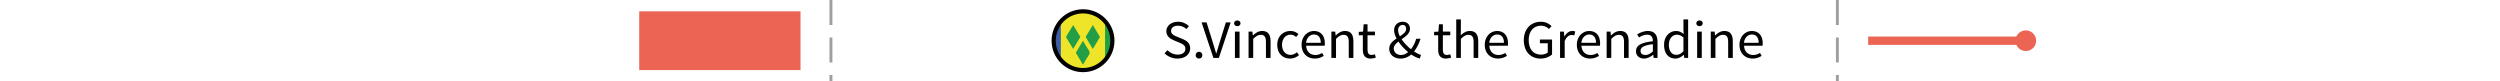 <?xml version="1.0" encoding="utf-8"?>
<!-- Generator: Adobe Illustrator 17.0.0, SVG Export Plug-In . SVG Version: 6.00 Build 0)  -->
<!DOCTYPE svg PUBLIC "-//W3C//DTD SVG 1.1//EN" "http://www.w3.org/Graphics/SVG/1.1/DTD/svg11.dtd">
<svg version="1.1" id="Layer_1" xmlns="http://www.w3.org/2000/svg" xmlns:xlink="http://www.w3.org/1999/xlink" x="0px" y="0px"
	 width="600px" height="19.542px" viewBox="0 0 600 19.542" enable-background="new 0 0 600 19.542" xml:space="preserve">
<rect x="153.413" y="2.722" fill="#EC6554" width="38.716" height="14.097"/>
<g>
	<rect x="448.356" y="8.771" fill="#EC6554" width="37.962" height="2"/>
</g>
<g>
	<g>
		<circle fill="#EC6554" cx="486.194" cy="9.771" r="2.481"/>
	</g>
</g>
<rect x="0" y="0" fill="none" width="600" height="19.542"/>
<line fill="none" stroke="#9F9F9F" stroke-width="0.7" stroke-miterlimit="10" stroke-dasharray="6,3" x1="199.426" y1="0" x2="199.426" y2="19.542"/>
<line fill="none" stroke="#9F9F9F" stroke-width="0.7" stroke-miterlimit="10" stroke-dasharray="6,3" x1="440.97" y1="0" x2="440.97" y2="19.542"/>
<g>
	<g>
		<g>
			<defs>
				<circle id="SVGID_1_" cx="259.927" cy="9.771" r="7.049"/>
			</defs>
			<clipPath id="SVGID_2_">
				<use xlink:href="#SVGID_1_"  overflow="visible"/>
			</clipPath>
			<g id="tLa83K_1_" clip-path="url(#SVGID_2_)">
				<g>
					<g>
						<path fill="#239E46" d="M265.208,2.73c1.768,0,3.536,0,5.304,0c0.065,0.082,0.046,0.179,0.046,0.271
							c0.001,4.535,0.001,9.07,0,13.604c0,0.085,0.017,0.173-0.033,0.252c-0.056,0.04-0.121,0.024-0.182,0.024
							c-1.698,0-3.397,0.003-5.095-0.001c-0.032-0.004-0.059-0.018-0.081-0.042c-0.097-0.15-0.061-0.319-0.061-0.48
							c-0.003-3.785-0.002-7.57-0.002-11.356c0-0.618-0.001-1.236,0.001-1.853c0-0.116-0.014-0.236,0.045-0.345
							C265.167,2.778,265.186,2.753,265.208,2.73z"/>
						<path fill="#3C5BA4" d="M249.342,16.859c0-4.634,0.001-9.267-0.005-13.9c0-0.179,0.02-0.236,0.222-0.234
							c1.68,0.011,3.36,0.006,5.04,0.006c0.021,0.023,0.041,0.048,0.057,0.074c0.059,0.109,0.045,0.229,0.045,0.345
							c0.002,4.435,0.002,8.871,0,13.306c0,0.123,0.022,0.252-0.052,0.366c-0.019,0.026-0.043,0.045-0.072,0.057
							c-1.7,0.009-3.4,0.001-5.1,0.003C249.432,16.882,249.384,16.889,249.342,16.859z"/>
						<path fill="#C1C0C0" d="M270.559,2.73c0.098,0.052,0.044,0.143,0.044,0.211c0.003,4.334,0.003,8.668,0.003,13.002
							c0,0.297,0.001,0.595-0.001,0.892c0,0.029,0.029,0.086-0.046,0.07c-0.018-0.027-0.025-0.056-0.023-0.088
							c-0.001-4.619,0-9.239,0.001-13.858C270.536,2.883,270.516,2.803,270.559,2.73z"/>
						<path fill="#1B7735" d="M270.559,2.73c0,4.608,0,9.216,0,13.824c0,0.101-0.005,0.203-0.008,0.304
							c-0.015,0.02-0.029,0.019-0.043-0.001c0.001-2.292,0.003-4.584,0.004-6.876c0.001-2.417,0-4.834,0-7.251
							C270.527,2.73,270.543,2.73,270.559,2.73z"/>
						<path fill="#BAB710" d="M254.607,2.777c-0.003-0.016-0.005-0.032-0.008-0.047c3.536,0,7.072,0,10.608,0
							c-0.001,0.016-0.003,0.032-0.004,0.048c-0.059,0.073-0.138,0.096-0.228,0.098c-0.078,0.002-0.156,0.004-0.234,0.004
							c-3.224,0-6.448,0.001-9.673-0.002C254.911,2.878,254.735,2.927,254.607,2.777z"/>
						<path fill="#010202" d="M265.208,16.906c-3.536,0-7.072,0-10.608,0c-0.015-0.005-0.022-0.013-0.019-0.022
							c0.003-0.01,0.007-0.015,0.011-0.015l0.013-0.013c0.059-0.073,0.139-0.095,0.229-0.097c0.078-0.002,0.156-0.004,0.234-0.004
							c3.225,0,6.45-0.001,9.675,0.002c0.158,0,0.333-0.045,0.464,0.099l0.004,0.01c0.017,0.01,0.023,0.019,0.016,0.028
							C265.22,16.902,265.214,16.906,265.208,16.906z"/>
						<path fill="#1B7735" d="M265.208,16.906c0.006-0.013,0.007-0.026,0.003-0.039c1.57-0.002,3.141-0.005,4.711-0.007
							c0.195,0,0.391-0.001,0.586-0.001c0.014,0.001,0.029,0.001,0.043,0.001c0.003,0.016,0.005,0.031,0.008,0.047
							C268.775,16.906,266.991,16.906,265.208,16.906z"/>
						<path fill="#2D437A" d="M254.592,16.869c0.005,0.012,0.008,0.024,0.007,0.037c-1.69,0-3.38,0.001-5.07-0.003
							c-0.061,0-0.145,0.053-0.187-0.044c1.648,0,3.297,0,4.946,0C254.389,16.859,254.491,16.865,254.592,16.869z"/>
						<path fill="#EFE528" d="M265.206,16.856c-3.534,0-7.068,0-10.601,0c-0.002-0.368-0.005-0.735-0.005-1.103
							c0-4.232,0-8.463,0-12.695c0-0.094,0.005-0.187,0.007-0.281c3.532,0,7.064,0,10.596,0.001
							c0.003,0.062,0.009,0.125,0.009,0.187c0,4.576,0,9.151,0,13.727C265.212,16.746,265.208,16.801,265.206,16.856z"/>
						<path fill="#239E46" d="M257.543,11.729c-0.339-0.565-0.669-1.114-0.999-1.662c-0.214-0.355-0.426-0.711-0.642-1.064
							c-0.047-0.077-0.079-0.141-0.023-0.234c0.554-0.906,1.104-1.815,1.653-2.72c0.093,0.009,0.104,0.081,0.134,0.13
							c0.51,0.843,1.017,1.687,1.527,2.53c0.054,0.09,0.094,0.163,0.026,0.275c-0.542,0.896-1.077,1.797-1.615,2.696
							C257.597,11.692,257.581,11.699,257.543,11.729z"/>
						<path fill="#239E46" d="M262.284,6.019c0.295,0.492,0.584,0.973,0.872,1.455c0.249,0.416,0.495,0.832,0.744,1.248
							c0.05,0.083,0.089,0.151,0.027,0.255c-0.538,0.898-1.07,1.799-1.605,2.699c-0.011,0.018-0.033,0.029-0.064,0.055
							c-0.4-0.669-0.796-1.332-1.192-1.995c-0.144-0.241-0.285-0.485-0.434-0.724c-0.059-0.095-0.072-0.172-0.008-0.277
							c0.532-0.874,1.058-1.752,1.586-2.628C262.226,6.081,262.249,6.06,262.284,6.019z"/>
						<path fill="#239E46" d="M259.926,9.805c0.45,0.749,0.85,1.505,1.337,2.199c0.338,0.481,0.331,0.843-0.005,1.317
							c-0.451,0.635-0.821,1.328-1.22,2c-0.087,0.147-0.133,0.21-0.248,0.012c-0.492-0.843-0.998-1.679-1.501-2.516
							c-0.055-0.091-0.091-0.168-0.025-0.278c0.532-0.883,1.059-1.769,1.588-2.654C259.864,9.866,259.883,9.851,259.926,9.805z"/>
					</g>
				</g>
			</g>
		</g>
	</g>
</g>
<path fill="#010201" d="M280.174,12.044c0.638,0.638,1.521,1.066,2.458,1.066c1.168,0,1.86-0.559,1.86-1.391
	c0-0.871-0.652-1.145-1.494-1.509l-1.276-0.533c-0.828-0.338-1.807-0.948-1.807-2.196c0-1.301,1.195-2.263,2.812-2.263
	c1.06,0,1.996,0.43,2.621,1.054l-0.598,0.701c-0.543-0.493-1.209-0.806-2.023-0.806c-1.005,0-1.671,0.481-1.671,1.248
	c0,0.819,0.788,1.131,1.48,1.417l1.276,0.521c1.032,0.429,1.834,1.014,1.834,2.274c0,1.353-1.168,2.432-3.042,2.432
	c-1.25,0-2.336-0.494-3.11-1.262L280.174,12.044z"/>
<path fill="#010201" d="M287.767,12.421c0.435,0,0.802,0.338,0.802,0.832c0,0.469-0.367,0.807-0.802,0.807
	c-0.448,0-0.814-0.338-0.814-0.807C286.953,12.759,287.319,12.421,287.767,12.421z"/>
<path fill="#010201" d="M288.379,5.375h1.195l1.439,4.603c0.312,1.014,0.529,1.819,0.855,2.82h0.055
	c0.325-1.001,0.557-1.807,0.855-2.82l1.426-4.603h1.154l-2.824,8.528h-1.317L288.379,5.375z"/>
<path fill="#010201" d="M296.177,5.596c0-0.416,0.339-0.688,0.773-0.688s0.774,0.272,0.774,0.688c0,0.403-0.34,0.689-0.774,0.689
	S296.177,5.999,296.177,5.596z M296.38,7.585h1.114v6.318h-1.114V7.585z"/>
<path fill="#010201" d="M299.654,7.585h0.924l0.095,0.91h0.041c0.625-0.598,1.304-1.066,2.214-1.066c1.385,0,2.01,0.858,2.01,2.471
	v4.004h-1.113v-3.861c0-1.183-0.381-1.689-1.25-1.689c-0.679,0-1.141,0.338-1.806,0.975v4.576h-1.114L299.654,7.585L299.654,7.585z"
	/>
<path fill="#010201" d="M309.706,7.429c0.869,0,1.48,0.352,1.928,0.754l-0.557,0.689c-0.394-0.325-0.801-0.559-1.331-0.559
	c-1.194,0-2.063,0.987-2.063,2.443c0,1.443,0.828,2.418,2.037,2.418c0.624,0,1.154-0.299,1.548-0.637l0.502,0.702
	c-0.597,0.507-1.357,0.819-2.146,0.819c-1.752,0-3.096-1.209-3.096-3.303C306.529,8.638,308.008,7.429,309.706,7.429z"/>
<path fill="#010201" d="M315.33,7.429c1.685,0,2.635,1.157,2.635,2.965c0,0.221-0.014,0.429-0.041,0.585h-4.454
	c0.082,1.364,0.938,2.223,2.2,2.223c0.625,0,1.154-0.195,1.644-0.494l0.394,0.702c-0.57,0.352-1.276,0.65-2.173,0.65
	c-1.766,0-3.164-1.235-3.164-3.303C312.37,8.691,313.824,7.429,315.33,7.429z M316.988,10.277c0-1.287-0.598-2.002-1.63-2.002
	c-0.924,0-1.766,0.728-1.901,2.002H316.988z"/>
<path fill="#010201" d="M319.529,7.585h0.924l0.095,0.91h0.041c0.625-0.598,1.304-1.066,2.214-1.066c1.385,0,2.01,0.858,2.01,2.471
	v4.004H323.7v-3.861c0-1.183-0.381-1.689-1.25-1.689c-0.679,0-1.141,0.338-1.806,0.975v4.576h-1.114L319.529,7.585L319.529,7.585z"
	/>
<path fill="#010201" d="M327.082,8.456h-0.978V7.651l1.032-0.065l0.136-1.768h0.937v1.768h1.779v0.871h-1.779v3.51
	c0,0.78,0.258,1.223,1.019,1.223c0.231,0,0.53-0.091,0.747-0.169l0.218,0.806c-0.367,0.117-0.815,0.234-1.223,0.234
	c-1.412,0-1.888-0.858-1.888-2.106L327.082,8.456L327.082,8.456z"/>
<path fill="#010201" d="M340.745,14.06c-0.624-0.169-1.33-0.494-2.05-0.976c-0.68,0.585-1.521,0.976-2.567,0.976
	c-1.616,0-2.716-0.988-2.716-2.366c0-1.145,0.842-1.859,1.752-2.457c-0.367-0.702-0.584-1.378-0.584-2.002
	c0-1.132,0.828-2.016,2.064-2.016c1.1,0,1.752,0.689,1.752,1.69c0,1.118-1.019,1.833-2.011,2.521
	c0.584,0.871,1.413,1.717,2.255,2.393c0.543-0.702,0.978-1.547,1.249-2.522h1.046c-0.354,1.118-0.855,2.158-1.562,3.056
	c0.611,0.402,1.182,0.688,1.67,0.818L340.745,14.06z M336.25,13.201c0.611,0,1.182-0.26,1.698-0.688
	c-0.869-0.729-1.712-1.625-2.336-2.535c-0.625,0.48-1.114,0.987-1.114,1.65C334.498,12.577,335.273,13.201,336.25,13.201z
	 M335.965,8.716c0.815-0.52,1.521-1.04,1.521-1.794c0-0.494-0.244-0.936-0.842-0.936c-0.666,0-1.101,0.532-1.101,1.234
	C335.544,7.69,335.707,8.197,335.965,8.716z"/>
<path fill="#010201" d="M345.163,8.456h-0.978V7.651l1.032-0.065l0.136-1.768h0.937v1.768h1.779v0.871h-1.779v3.51
	c0,0.78,0.258,1.223,1.019,1.223c0.231,0,0.53-0.091,0.747-0.169l0.218,0.806c-0.367,0.117-0.815,0.234-1.223,0.234
	c-1.412,0-1.888-0.858-1.888-2.106L345.163,8.456L345.163,8.456z"/>
<path fill="#010201" d="M349.496,4.648h1.114v2.521l-0.041,1.3c0.625-0.571,1.29-1.04,2.2-1.04c1.385,0,2.01,0.858,2.01,2.471v4.004
	h-1.113v-3.861c0-1.183-0.381-1.689-1.25-1.689c-0.679,0-1.141,0.338-1.806,0.975v4.576h-1.114L349.496,4.648L349.496,4.648z"/>
<path fill="#010201" d="M359.29,7.429c1.685,0,2.635,1.157,2.635,2.965c0,0.221-0.014,0.429-0.041,0.585h-4.454
	c0.082,1.364,0.938,2.223,2.2,2.223c0.625,0,1.154-0.195,1.644-0.494l0.394,0.702c-0.57,0.352-1.276,0.65-2.173,0.65
	c-1.766,0-3.164-1.235-3.164-3.303C356.33,8.691,357.784,7.429,359.29,7.429z M360.948,10.277c0-1.287-0.598-2.002-1.63-2.002
	c-0.924,0-1.766,0.728-1.901,2.002H360.948z"/>
<path fill="#010201" d="M369.832,5.219c1.209,0,2.023,0.533,2.553,1.054l-0.651,0.688c-0.448-0.455-1.005-0.793-1.888-0.793
	c-1.807,0-2.961,1.326-2.961,3.445c0,2.145,1.06,3.497,2.961,3.497c0.639,0,1.263-0.195,1.616-0.507V10.38h-1.888V9.484h2.92v3.588
	c-0.584,0.546-1.576,0.988-2.771,0.988c-2.336,0-4.007-1.639-4.007-4.42C365.717,6.897,367.442,5.219,369.832,5.219z"/>
<path fill="#010201" d="M374.411,7.585h0.924l0.095,1.145h0.041c0.448-0.793,1.127-1.301,1.874-1.301
	c0.285,0,0.489,0.039,0.706,0.131l-0.217,0.936c-0.218-0.065-0.367-0.104-0.639-0.104c-0.557,0-1.222,0.39-1.67,1.455v4.057h-1.114
	L374.411,7.585L374.411,7.585z"/>
<path fill="#010201" d="M381.393,7.429c1.685,0,2.635,1.157,2.635,2.965c0,0.221-0.014,0.429-0.041,0.585h-4.454
	c0.082,1.364,0.938,2.223,2.2,2.223c0.625,0,1.154-0.195,1.644-0.494l0.394,0.702c-0.57,0.352-1.276,0.65-2.173,0.65
	c-1.766,0-3.164-1.235-3.164-3.303C378.433,8.691,379.886,7.429,381.393,7.429z M383.05,10.277c0-1.287-0.598-2.002-1.63-2.002
	c-0.924,0-1.766,0.728-1.901,2.002H383.05z"/>
<path fill="#010201" d="M385.591,7.585h0.924l0.095,0.91h0.041c0.625-0.598,1.304-1.066,2.214-1.066c1.385,0,2.01,0.858,2.01,2.471
	v4.004h-1.113v-3.861c0-1.183-0.381-1.689-1.25-1.689c-0.679,0-1.141,0.338-1.806,0.975v4.576h-1.114L385.591,7.585L385.591,7.585z"
	/>
<path fill="#010201" d="M396.69,9.9c0-0.807-0.285-1.586-1.358-1.586c-0.774,0-1.453,0.338-1.97,0.676l-0.447-0.741
	c0.61-0.377,1.534-0.819,2.594-0.819c1.616,0,2.295,1.027,2.295,2.601v3.874h-0.924l-0.095-0.754h-0.027
	c-0.639,0.494-1.371,0.91-2.187,0.91c-1.113,0-1.941-0.663-1.941-1.794C392.629,10.888,393.878,10.198,396.69,9.9z M394.883,13.201
	c0.639,0,1.168-0.299,1.807-0.845v-1.755c-2.214,0.26-2.961,0.779-2.961,1.586C393.729,12.903,394.231,13.201,394.883,13.201z"/>
<path fill="#010201" d="M402.233,7.429c0.761,0,1.263,0.273,1.847,0.729l-0.055-1.079V4.648h1.128v9.256h-0.924l-0.095-0.741h-0.041
	c-0.516,0.481-1.223,0.897-1.996,0.897c-1.657,0-2.729-1.196-2.729-3.303C399.368,8.703,400.725,7.429,402.233,7.429z
	 M402.341,13.162c0.611,0,1.141-0.286,1.684-0.871V8.99c-0.557-0.481-1.059-0.663-1.603-0.663c-1.059,0-1.9,0.975-1.9,2.418
	C400.522,12.252,401.187,13.162,402.341,13.162z"/>
<path fill="#010201" d="M407.111,5.596c0-0.416,0.339-0.688,0.773-0.688s0.774,0.272,0.774,0.688c0,0.403-0.34,0.689-0.774,0.689
	S407.111,5.999,407.111,5.596z M407.314,7.585h1.114v6.318h-1.114V7.585z"/>
<path fill="#010201" d="M410.587,7.585h0.924l0.095,0.91h0.041c0.625-0.598,1.304-1.066,2.214-1.066c1.385,0,2.01,0.858,2.01,2.471
	v4.004h-1.113v-3.861c0-1.183-0.381-1.689-1.25-1.689c-0.679,0-1.141,0.338-1.806,0.975v4.576h-1.114L410.587,7.585L410.587,7.585z"
	/>
<path fill="#010201" d="M420.422,7.429c1.685,0,2.635,1.157,2.635,2.965c0,0.221-0.014,0.429-0.041,0.585h-4.454
	c0.082,1.364,0.938,2.223,2.2,2.223c0.625,0,1.154-0.195,1.644-0.494l0.394,0.702c-0.57,0.352-1.276,0.65-2.173,0.65
	c-1.766,0-3.164-1.235-3.164-3.303C417.462,8.691,418.915,7.429,420.422,7.429z M422.079,10.277c0-1.287-0.598-2.002-1.63-2.002
	c-0.924,0-1.766,0.728-1.901,2.002H422.079z"/>
<circle fill="none" stroke="#010201" stroke-miterlimit="10" cx="259.927" cy="9.771" r="7.049"/>
</svg>
